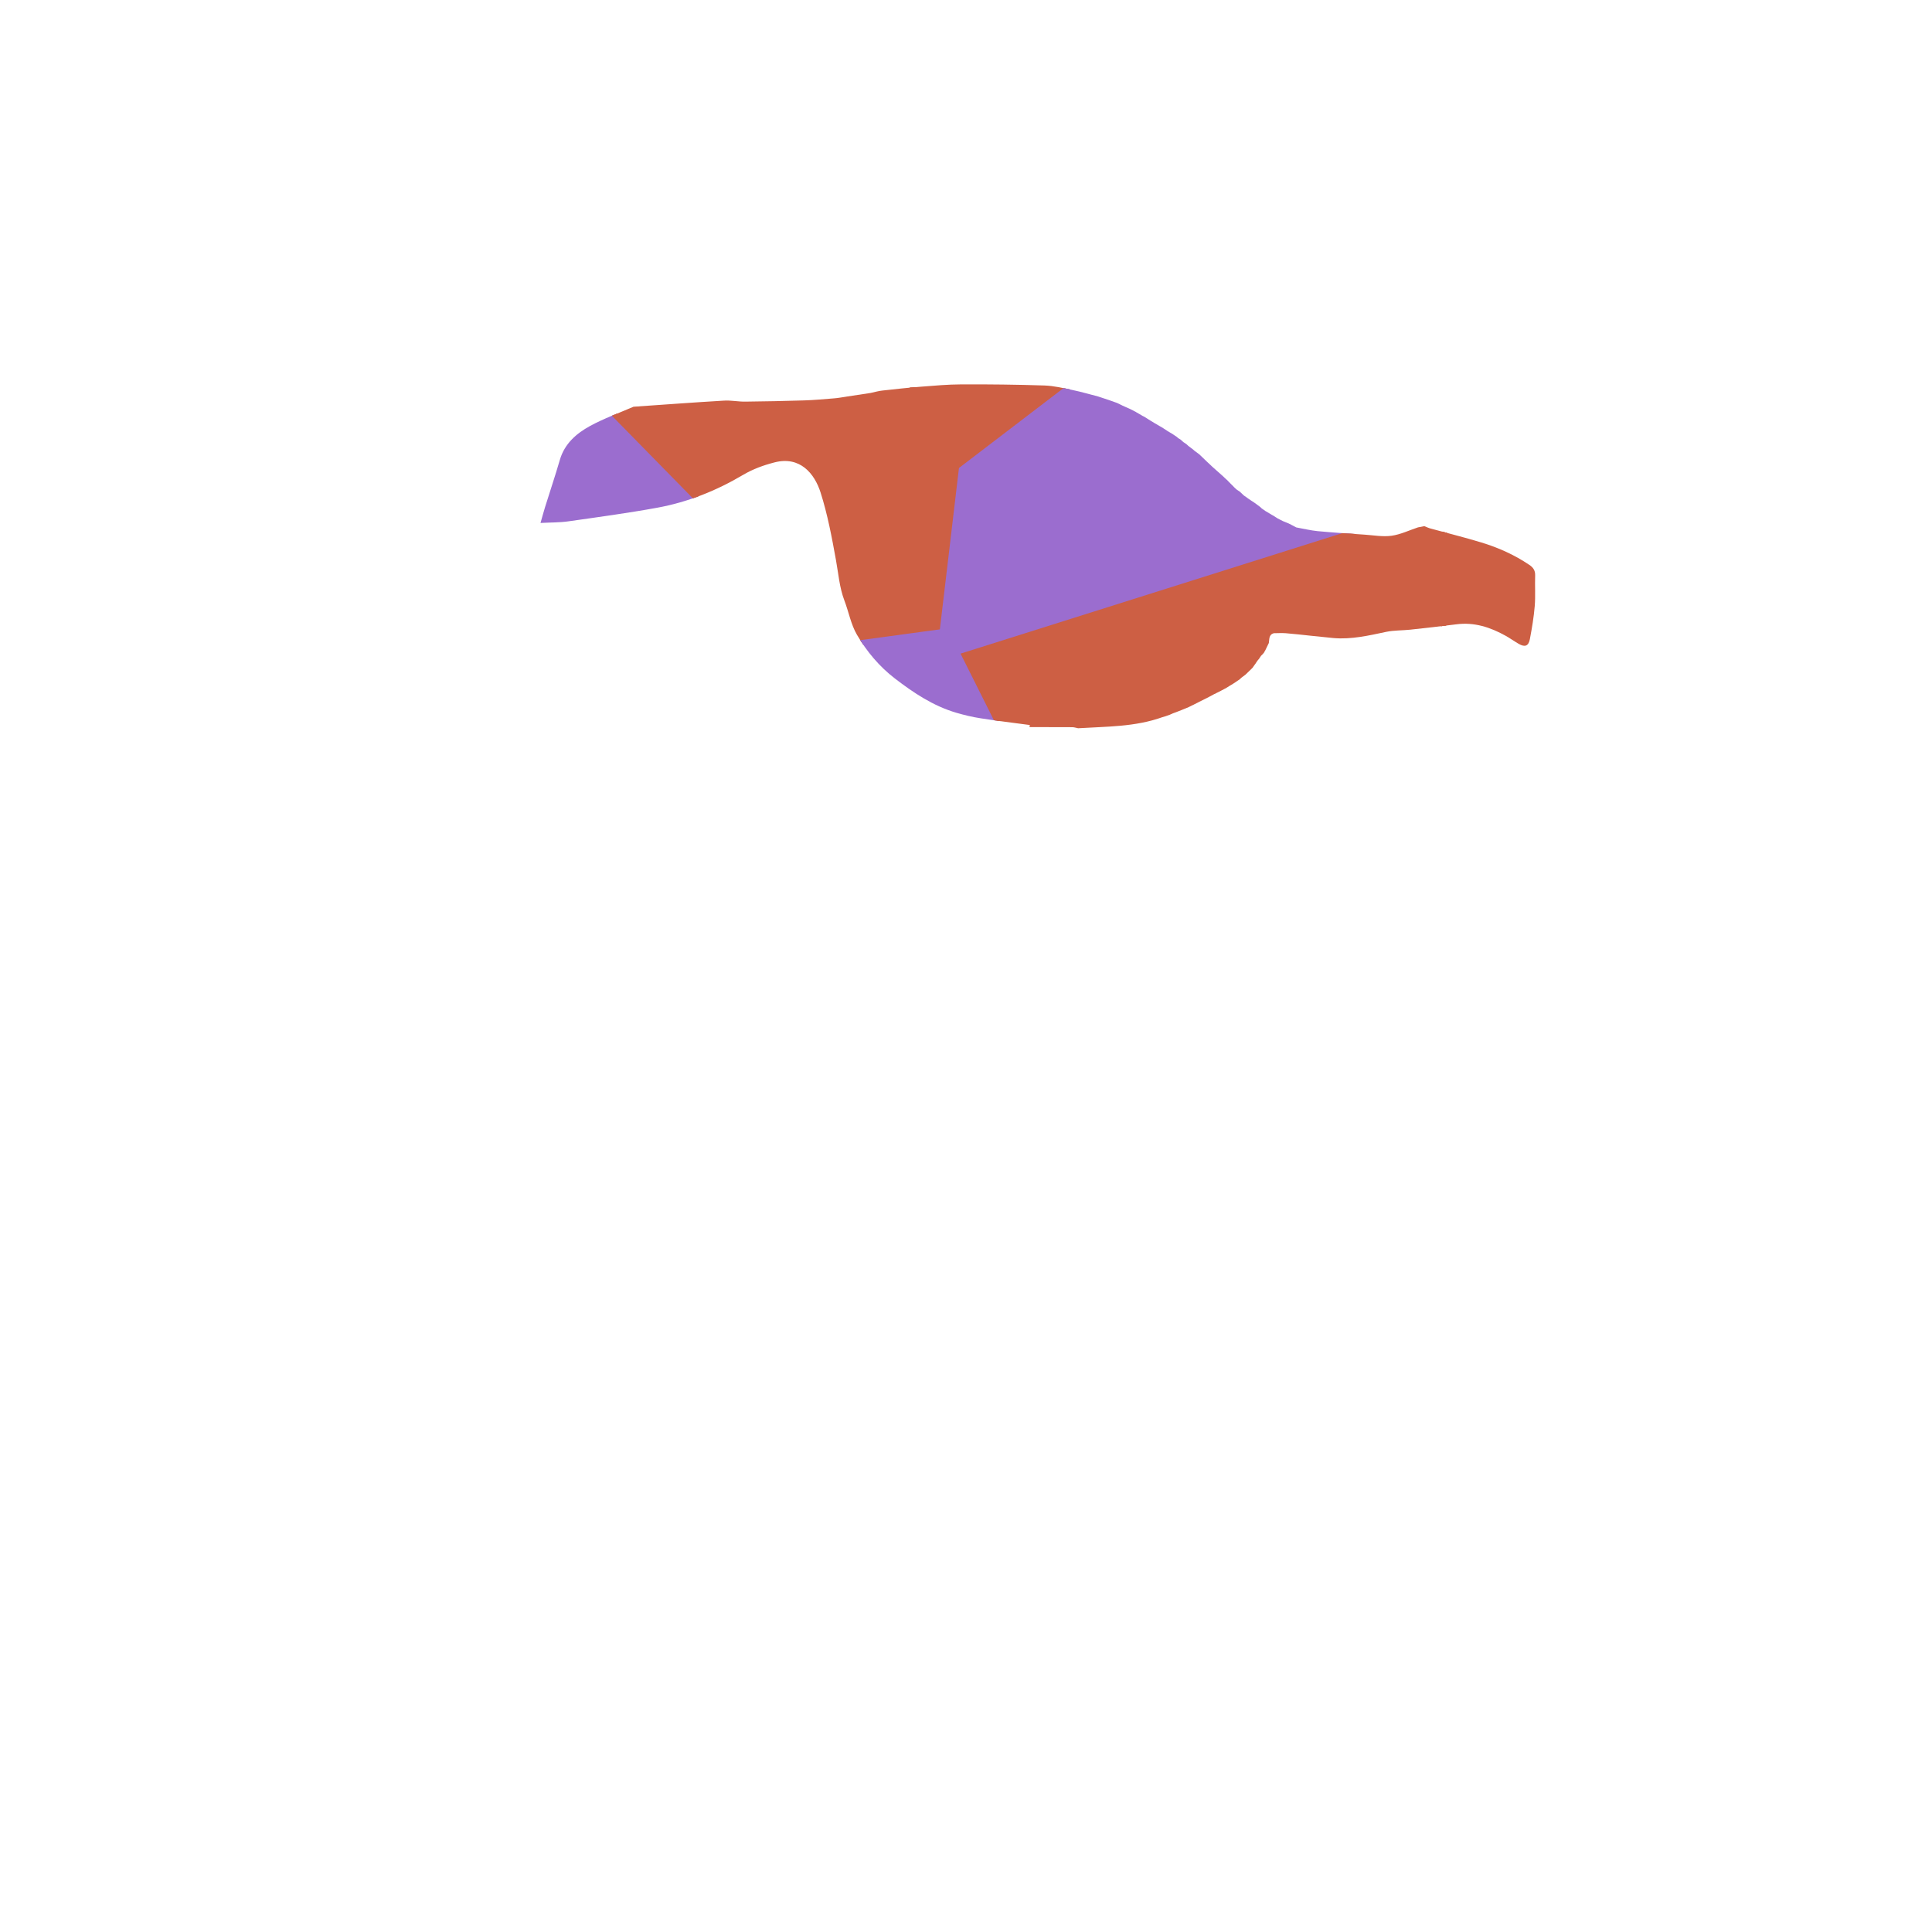 <svg xmlns="http://www.w3.org/2000/svg" viewBox="0 0 382 382"><defs><clipPath id="a"><path d="M203.44 143.33c-3.19-.43-6.39-.81-9.57-1.31-1.61-.25-3.21-.63-4.78-1.09-4.55-1.34-8.42-3.91-12.14-6.77-3.1-2.38-5.58-5.35-7.52-8.67-1.19-2.04-1.62-4.52-2.48-6.77-.98-2.58-1.17-5.29-1.66-7.97-.81-4.49-1.66-9.02-3.04-13.36-1.2-3.78-4.08-7.25-9.09-5.97-2.21.57-4.26 1.31-6.23 2.47-5.28 3.13-10.95 5.4-16.99 6.5-5.82 1.06-11.7 1.86-17.56 2.69-1.73.25-3.5.21-5.51.32.34-1.19.6-2.15.89-3.1.97-3.12 2.02-6.22 2.93-9.36.93-3.2 3.25-5.22 5.95-6.7 2.75-1.5 5.74-2.57 8.62-3.82 5.98-.41 11.95-.86 17.93-1.21 1.37-.08 2.77.22 4.15.2 3.88-.04 7.75-.12 11.63-.24 1.99-.06 3.99-.25 5.98-.41.8-.06 1.59-.22 2.38-.33h-.03l4.94-.75h-.03c.75-.16 1.5-.38 2.26-.46 2.53-.28 5.06-.56 7.6-.76 2.68-.21 5.37-.45 8.06-.46 5.45-.02 10.91.04 16.36.22 1.89.06 3.77.52 5.64.91 1.71.35 3.39.86 5.09 1.29h-.02c.75.25 1.49.49 2.24.74h-.02c.25.09.51.17.76.26h-.02c.25.09.5.18.76.27h-.02c.17.08.35.16.52.24h-.02c.17.08.35.16.52.25h-.02c.58.26 1.15.51 1.73.77h-.02c.17.08.34.17.51.25h-.02c.17.09.34.17.51.26h-.02c.42.24.84.48 1.26.73h-.02c.17.08.34.16.51.25h-.02c.26.15.51.31.77.48h-.02c.41.25.83.5 1.24.75h-.02c.17.09.33.18.5.27h-.02c.42.24.83.49 1.25.73H230c.25.16.5.32.76.49h-.02c.41.24.83.49 1.24.74h-.02c.25.16.5.33.75.5h-.02c.09.07.19.15.28.23h-.02c.16.09.32.19.48.28h-.02c.09.07.18.15.28.23h-.02c.09.07.18.15.27.23h-.02c.25.16.5.33.74.5h-.02q.135.105.27.24h-.02c.33.24.66.5.99.75.09.07.18.16.27.24.33.24.66.49.99.74.09.08.17.17.26.25s.17.16.26.25c.09.08.17.16.26.25.09.08.17.16.26.25.09.08.17.16.26.25.09.08.17.16.26.25.09.07.17.16.26.24.09.07.18.16.26.24.09.08.17.16.26.25.09.08.18.16.26.25l-.02-.02c.66.58 1.31 1.17 1.97 1.75.09.07.18.16.26.24.09.08.17.16.26.25.09.07.17.16.26.24q.135.105.27.24h-.02c.33.33.66.66.99 1V96c.07.09.16.18.24.27.09.08.17.16.26.25.09.07.18.16.27.24h-.02c.25.16.5.33.75.5h-.02c.09.08.18.17.27.25s.17.17.26.25l-.02-.02c.09.08.18.17.27.25l-.03-.02c.25.17.5.35.75.52h-.02l.75.51c.25.17.5.33.76.5.33.25.66.5 1 .75.09.08.18.17.27.25h-.02c.25.16.49.33.74.51h-.02c.42.25.83.49 1.25.74h-.02c.17.09.33.18.5.27h-.02c.25.15.51.32.76.48h-.02c.17.08.34.16.51.25h-.02c.17.08.34.17.51.25h-.02c.42.17.83.34 1.25.51h-.02c.17.08.34.17.52.25h-.02c.17.09.34.17.51.26h-.02c.17.09.34.17.51.26h-.02c1.42.25 2.83.6 4.26.74 3.08.29 6.17.48 9.25.69 1.79.12 3.61.46 5.35.22 1.78-.25 3.49-1.08 5.23-1.66l1.26-.24h-.02c.41.16.82.36 1.24.47 3.34.92 6.7 1.74 10.01 2.75 3.37 1.02 6.58 2.45 9.52 4.44.78.52 1.19 1.13 1.15 2.12-.07 2 .08 4.02-.08 6.01-.18 2.19-.55 4.37-.96 6.53-.27 1.41-.98 1.66-2.2.96-.88-.51-1.72-1.11-2.61-1.61-3.02-1.68-6.19-2.72-9.72-2.26-3.03.39-6.08.73-9.12 1.06-1.58.17-3.2.11-4.75.43-3.44.73-6.86 1.53-10.42 1.23l-4.69-.48h.02c-1.6-.16-3.2-.36-4.8-.48-.78-.06-1.57 0-2.35 0h.02c-1.06.29-.86 1.22-1 1.97v-.03c-.24.5-.49 1-.73 1.51v-.02c-.09.17-.18.33-.28.5v-.02c-.07.09-.16.18-.24.27l-.25.25v-.02c-.16.25-.33.5-.5.75v-.02c-.07.09-.15.18-.23.28v-.02c-.16.25-.33.5-.49.75v-.02c-.17.25-.35.5-.52.74v-.02c-.08.09-.16.18-.25.26s-.17.16-.26.25c-.09.08-.17.16-.26.25-.09.08-.17.16-.26.25-.09.08-.18.16-.26.25h.02c-.33.24-.66.5-.99.75h.02q-.135.105-.27.24h.02c-.25.16-.5.33-.75.5h.02c-.25.16-.5.32-.76.49h.02c-.17.08-.33.18-.5.27h.03l-.78.48h.02c-.17.08-.34.17-.5.25h.02c-.17.09-.34.17-.51.26h.02c-.17.08-.34.17-.51.25h.02c-.17.08-.34.16-.52.25h.02l-.51.24h.02c-.17.09-.34.17-.5.26h.02c-.17.09-.34.17-.51.26h.02c-.66.33-1.33.66-1.99.99h.02l-.51.25h.02c-.17.08-.34.17-.51.25h.02c-.17.07-.34.16-.52.24h.02c-.17.08-.34.17-.52.25h.02c-.42.17-.83.34-1.25.51h.02c-.42.16-.84.33-1.26.49h.02l-.75.27h.02c-.18.08-.35.15-.53.23h.02c-.25.09-.5.18-.76.27h.02l-.8.24c-5.39 1.94-11.06 1.84-16.66 2.19-.39-.07-.78-.21-1.17-.21-2.81-.02-5.63-.02-8.44-.02l.05-.43Z"/></clipPath></defs><g clip-path="url(#a)"><svg xmlns="http://www.w3.org/2000/svg" width="382" height="382" style="shape-rendering:geometricPrecision"><path fill="#9b6dcf" stroke="#9b6dcf" d="m103.446 221.419-10.948 23.47-32.76 9.801 4.584-48.091z"/><path fill="#cd5f44" stroke="#cd5f44" d="m330.536 329.824 9.772-10.774 36.334 25.992-25.025 17.8-18.554-15.904zM224.437 225.664l84.986-23.448 14.444 15.235 11.65 30.854-5.786 7.03-10.63 8.666-85.577-3.457-15.246-14.756z"/><path fill="#9b6dcf" stroke="#9b6dcf" d="m112.136 147.608-28.28-8.246 2.348-35.578 21.835-35.49 58.178 59.312z"/><path fill="#cd5f44" stroke="#cd5f44" d="M166.217 127.606 108.04 68.294 118.289 0h16.46l55.331 92.803-3.796 32.077z"/><path fill="#9b6dcf" stroke="#9b6dcf" d="m247.407 382 11.87-58.288 71.26 6.112 2.526 17.114L314.113 382zM382 382h-14.317l-16.066-19.158 25.025-17.8 5.358 1.955zM0 0h57.04L40.128 65.123 7.2 99.895 0 99.048zM77.467 141.693 55.39 196.13 0 210.97v-31.204l37.168-50.126z"/><path fill="#9b6dcf" stroke="#9b6dcf" d="m314.113 382 18.95-35.062 18.554 15.904L367.683 382zM0 236.823l22.974 17.327-1.828 46.047L0 311.227z"/><path fill="#cd5f44" stroke="#cd5f44" d="M134.748 0h126.413l-12 47.662-59.08 45.141zM382 346.997l-5.358-1.955-36.334-25.992 1.085-2.069L382 297.147z"/><path fill="#9b6dcf" stroke="#9b6dcf" d="m126.277 213.125-14.141-65.517 54.081-20.002 20.067-2.726 4.348 4.657 33.042 66.003.763 30.124-6.16 20.124-20.825 7.322z"/><path fill="#cd5f44" stroke="#cd5f44" d="m335.517 248.305 14.65-4.54L382 242.352v53.116l-52.269-40.132z"/><path fill="#9b6dcf" stroke="#9b6dcf" d="m0 99.048 7.2.847 29.968 29.745L0 179.766zM267.059 160.264l18.313-29.793 44.937 23.832 1.525 2.336-11.282 14.417z"/><path fill="#cd5f44" stroke="#cd5f44" d="m323.867 217.45-14.444-15.234 6.719-10.108 32.628 5.393-4.027 12.32zM330.309 154.303l-2.78-59.336L382 81.81v77.482l-50.166-2.654zM348.88 215.634l33.12-9.501v36.219l-31.833 1.413z"/><path fill="#9b6dcf" stroke="#9b6dcf" d="m223.674 195.54 43.385-35.276 53.493 10.792-4.41 21.052-6.719 10.108-84.986 23.448z"/><path fill="#cd5f44" stroke="#cd5f44" d="M233.524 260.544 319.101 264l22.292 52.98-1.085 2.069-9.772 10.774-71.258-6.112zM111.14 0 66.867 83.3l-26.74-18.177L57.04 0z"/><path fill="#9b6dcf" stroke="#9b6dcf" d="m77.467 141.693-40.3-12.053L7.2 99.895l32.927-34.772L66.867 83.3l19.337 20.484-2.348 35.578zM382 48.204l-74.592-10.767L270.238 0H382zM0 311.227l21.146-11.03 58.09 15.679 5.373 5.48L0 381.526z"/><path fill="#cd5f44" stroke="#cd5f44" d="m323.867 217.45 20.876-7.628 4.137 5.812 1.287 28.13-14.65 4.541z"/><path fill="#9b6dcf" stroke="#9b6dcf" d="m186.284 124.88 3.796-32.077 59.08-45.141 34.345 52.565-92.873 29.31zM126.277 213.125l-22.831 8.294-39.124-14.82-8.932-10.47 22.077-54.436 6.389-2.331 28.28 8.246z"/><path fill="#cd5f44" stroke="#cd5f44" d="M348.77 197.501 382 178.74v27.393l-33.12 9.5-4.137-5.811zM0 382v-.474l84.61-60.17 43.529 7.096L142.716 382zM283.505 100.227 249.16 47.662 261.16 0h9.078l37.17 37.437 5.26 54.956-27.001 9.015z"/><path fill="#9b6dcf" stroke="#9b6dcf" d="m64.322 206.599-4.583 48.091-5.393 6.24-31.372-6.78L0 236.823v-25.852l55.39-14.841z"/><path fill="#cd5f44" stroke="#cd5f44" d="m223.674 195.54-33.042-66.003 92.873-29.31 2.162 1.181-.295 29.063-18.313 29.793z"/><path fill="#cd5f44" stroke="#cd5f44" d="m285.372 130.47.295-29.062 27-9.015 14.862 2.574 2.78 59.336z"/><path fill="#9b6dcf" stroke="#9b6dcf" d="m312.668 92.393-5.26-54.956L382 48.204V81.81l-54.47 13.156z"/><path fill="#cd5f44" stroke="#cd5f44" d="m22.974 254.15 31.372 6.78 24.89 54.946-58.09-15.68z"/><path fill="#9b6dcf" stroke="#9b6dcf" d="m130.71 324.33 66.742-71.22 20.826-7.322 15.246 14.756 25.754 63.168L247.407 382H142.716l-14.577-53.548z"/><path fill="#cd5f44" stroke="#cd5f44" d="M86.204 103.784 66.867 83.3 111.14 0h7.148l-10.25 68.294z"/><path fill="#9b6dcf" stroke="#9b6dcf" d="m319.101 264.001 10.63-8.665L382 295.468v1.679l-40.607 19.834z"/><path fill="#cd5f44" stroke="#cd5f44" d="m320.552 171.056 11.282-14.417L382 159.293v19.447L348.77 197.5l-32.628-5.393z"/><path fill="#9b6dcf" stroke="#9b6dcf" d="m126.277 213.125 71.175 39.985-66.743 71.22-38.211-79.44 10.948-23.471z"/><path fill="#cd5f44" stroke="#cd5f44" d="m92.498 244.89 38.211 79.44-2.57 4.122-43.53-7.096-5.373-5.48-24.89-54.946 5.393-6.24z"/></svg></g></svg>